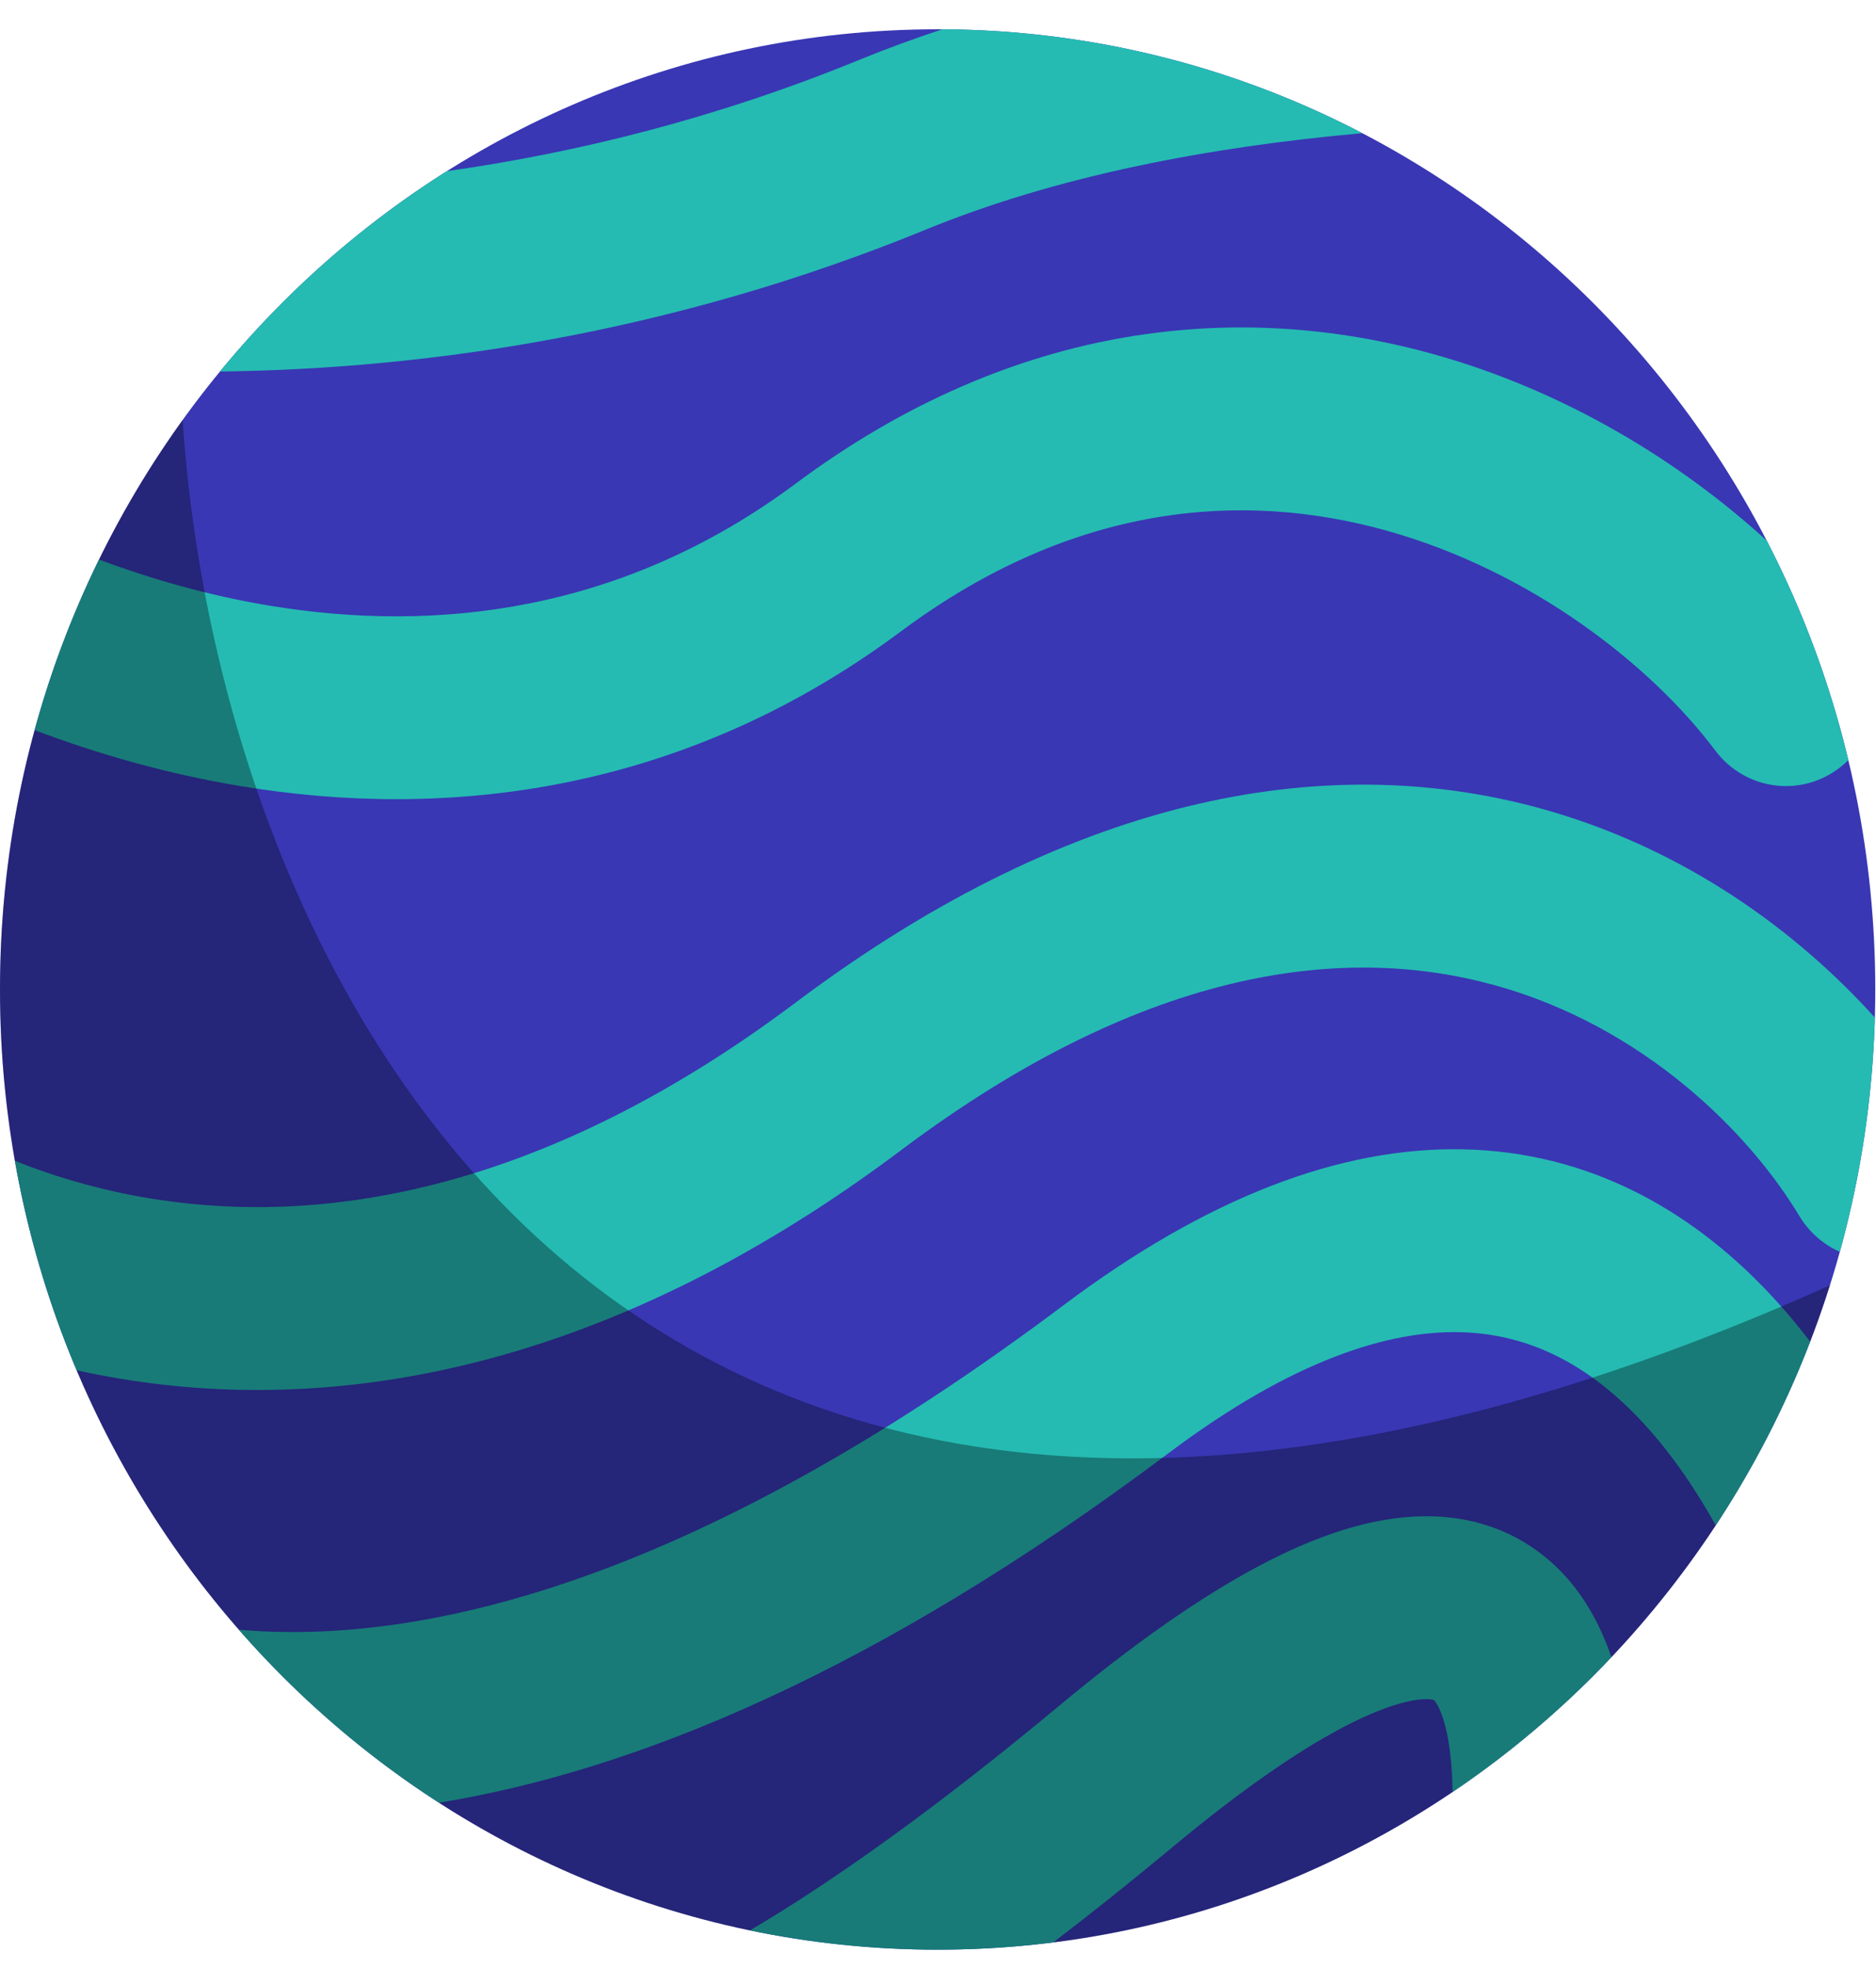 <svg width="41" height="43" viewBox="0 0 41 43" fill="none" xmlns="http://www.w3.org/2000/svg">
    <path d="M20.492 42.6C31.809 42.6 40.984 33.207 40.984 21.62C40.984 10.033 31.809 0.64 20.492 0.64C9.175 0.64 0 10.033 0 21.62C0 33.207 9.175 42.6 20.492 42.6Z" fill="#3937B4"/>
    <path d="M4.807 8.118C9.31 8.062 14.671 7.295 20.241 5.014C23.11 3.839 26.432 3.208 29.772 2.91C27.015 1.473 23.898 0.657 20.596 0.64C19.983 0.841 19.381 1.062 18.791 1.303C15.667 2.583 12.611 3.338 9.766 3.74C7.892 4.921 6.217 6.402 4.807 8.118Z" fill="#25BBB2"/>
    <path d="M19.688 13.797C23.468 10.982 27.16 10.725 30.277 11.587C33.479 12.473 36.101 14.553 37.485 16.396C38.142 17.271 39.367 17.434 40.222 16.762C40.283 16.713 40.341 16.662 40.395 16.608C39.991 14.92 39.387 13.312 38.611 11.812C36.724 10.087 34.2 8.532 31.295 7.729C27.126 6.576 22.199 6.986 17.392 10.565C13.608 13.382 9.53 13.839 5.875 13.231C4.558 13.011 3.307 12.654 2.164 12.226C1.584 13.409 1.111 14.656 0.756 15.953C2.138 16.476 3.651 16.909 5.249 17.175C9.693 17.915 14.885 17.373 19.688 13.797Z" fill="#25BBB2"/>
    <path d="M19.694 25.131C25.159 21.028 29.517 20.655 32.668 21.527C35.92 22.427 38.228 24.745 39.322 26.565C39.54 26.928 39.854 27.195 40.209 27.352C40.662 25.718 40.925 24.003 40.975 22.234C39.277 20.352 36.821 18.537 33.686 17.669C29.194 16.427 23.631 17.219 17.386 21.908C11.91 26.02 7.135 26.771 3.457 26.213C2.319 26.041 1.271 25.741 0.325 25.364C0.606 26.959 1.063 28.492 1.675 29.94C2.069 30.028 2.473 30.104 2.885 30.166C7.664 30.891 13.461 29.811 19.694 25.131Z" fill="#25BBB2"/>
    <path d="M25.549 31.744C28.264 29.705 30.352 29.075 31.901 29.108C33.407 29.141 34.683 29.806 35.809 30.982C36.441 31.643 37.004 32.444 37.497 33.329C38.32 32.08 39.014 30.735 39.561 29.315C39.258 28.918 38.936 28.54 38.596 28.184C36.916 26.43 34.716 25.172 31.983 25.113C29.294 25.055 26.38 26.164 23.241 28.521C16.146 33.848 10.887 35.41 7.322 35.631C6.553 35.679 5.854 35.665 5.22 35.609C6.496 37.068 7.968 38.342 9.593 39.389C13.798 38.705 19.095 36.589 25.549 31.744Z" fill="#25BBB2"/>
    <path d="M25.626 40.359C27.126 39.111 28.337 38.282 29.295 37.772C30.274 37.251 30.865 37.129 31.161 37.126C31.228 37.125 31.273 37.131 31.299 37.136C31.325 37.141 31.338 37.146 31.338 37.146L31.34 37.149C31.343 37.151 31.347 37.155 31.353 37.162C31.412 37.231 31.567 37.481 31.665 38.103C31.714 38.414 31.741 38.766 31.747 39.155C33.007 38.305 34.171 37.316 35.217 36.21C35.013 35.609 34.716 35.025 34.281 34.519C33.477 33.587 32.371 33.118 31.125 33.13C29.967 33.141 28.745 33.56 27.494 34.227C26.223 34.904 24.786 35.909 23.164 37.258C20.436 39.528 18.209 41.105 16.391 42.179C17.716 42.455 19.087 42.6 20.492 42.6C21.348 42.6 22.191 42.546 23.019 42.441C23.846 41.811 24.713 41.118 25.626 40.359Z" fill="#25BBB2"/>
    <path fill-rule="evenodd" clip-rule="evenodd" d="M3.991 9.178C4.809 21.564 13.797 39.834 39.992 28.085C37.33 36.508 29.606 42.6 20.492 42.6C9.175 42.6 0 33.207 0 21.62C0 16.962 1.482 12.659 3.991 9.178Z" fill="#01050C" fill-opacity="0.35"/>
</svg>
